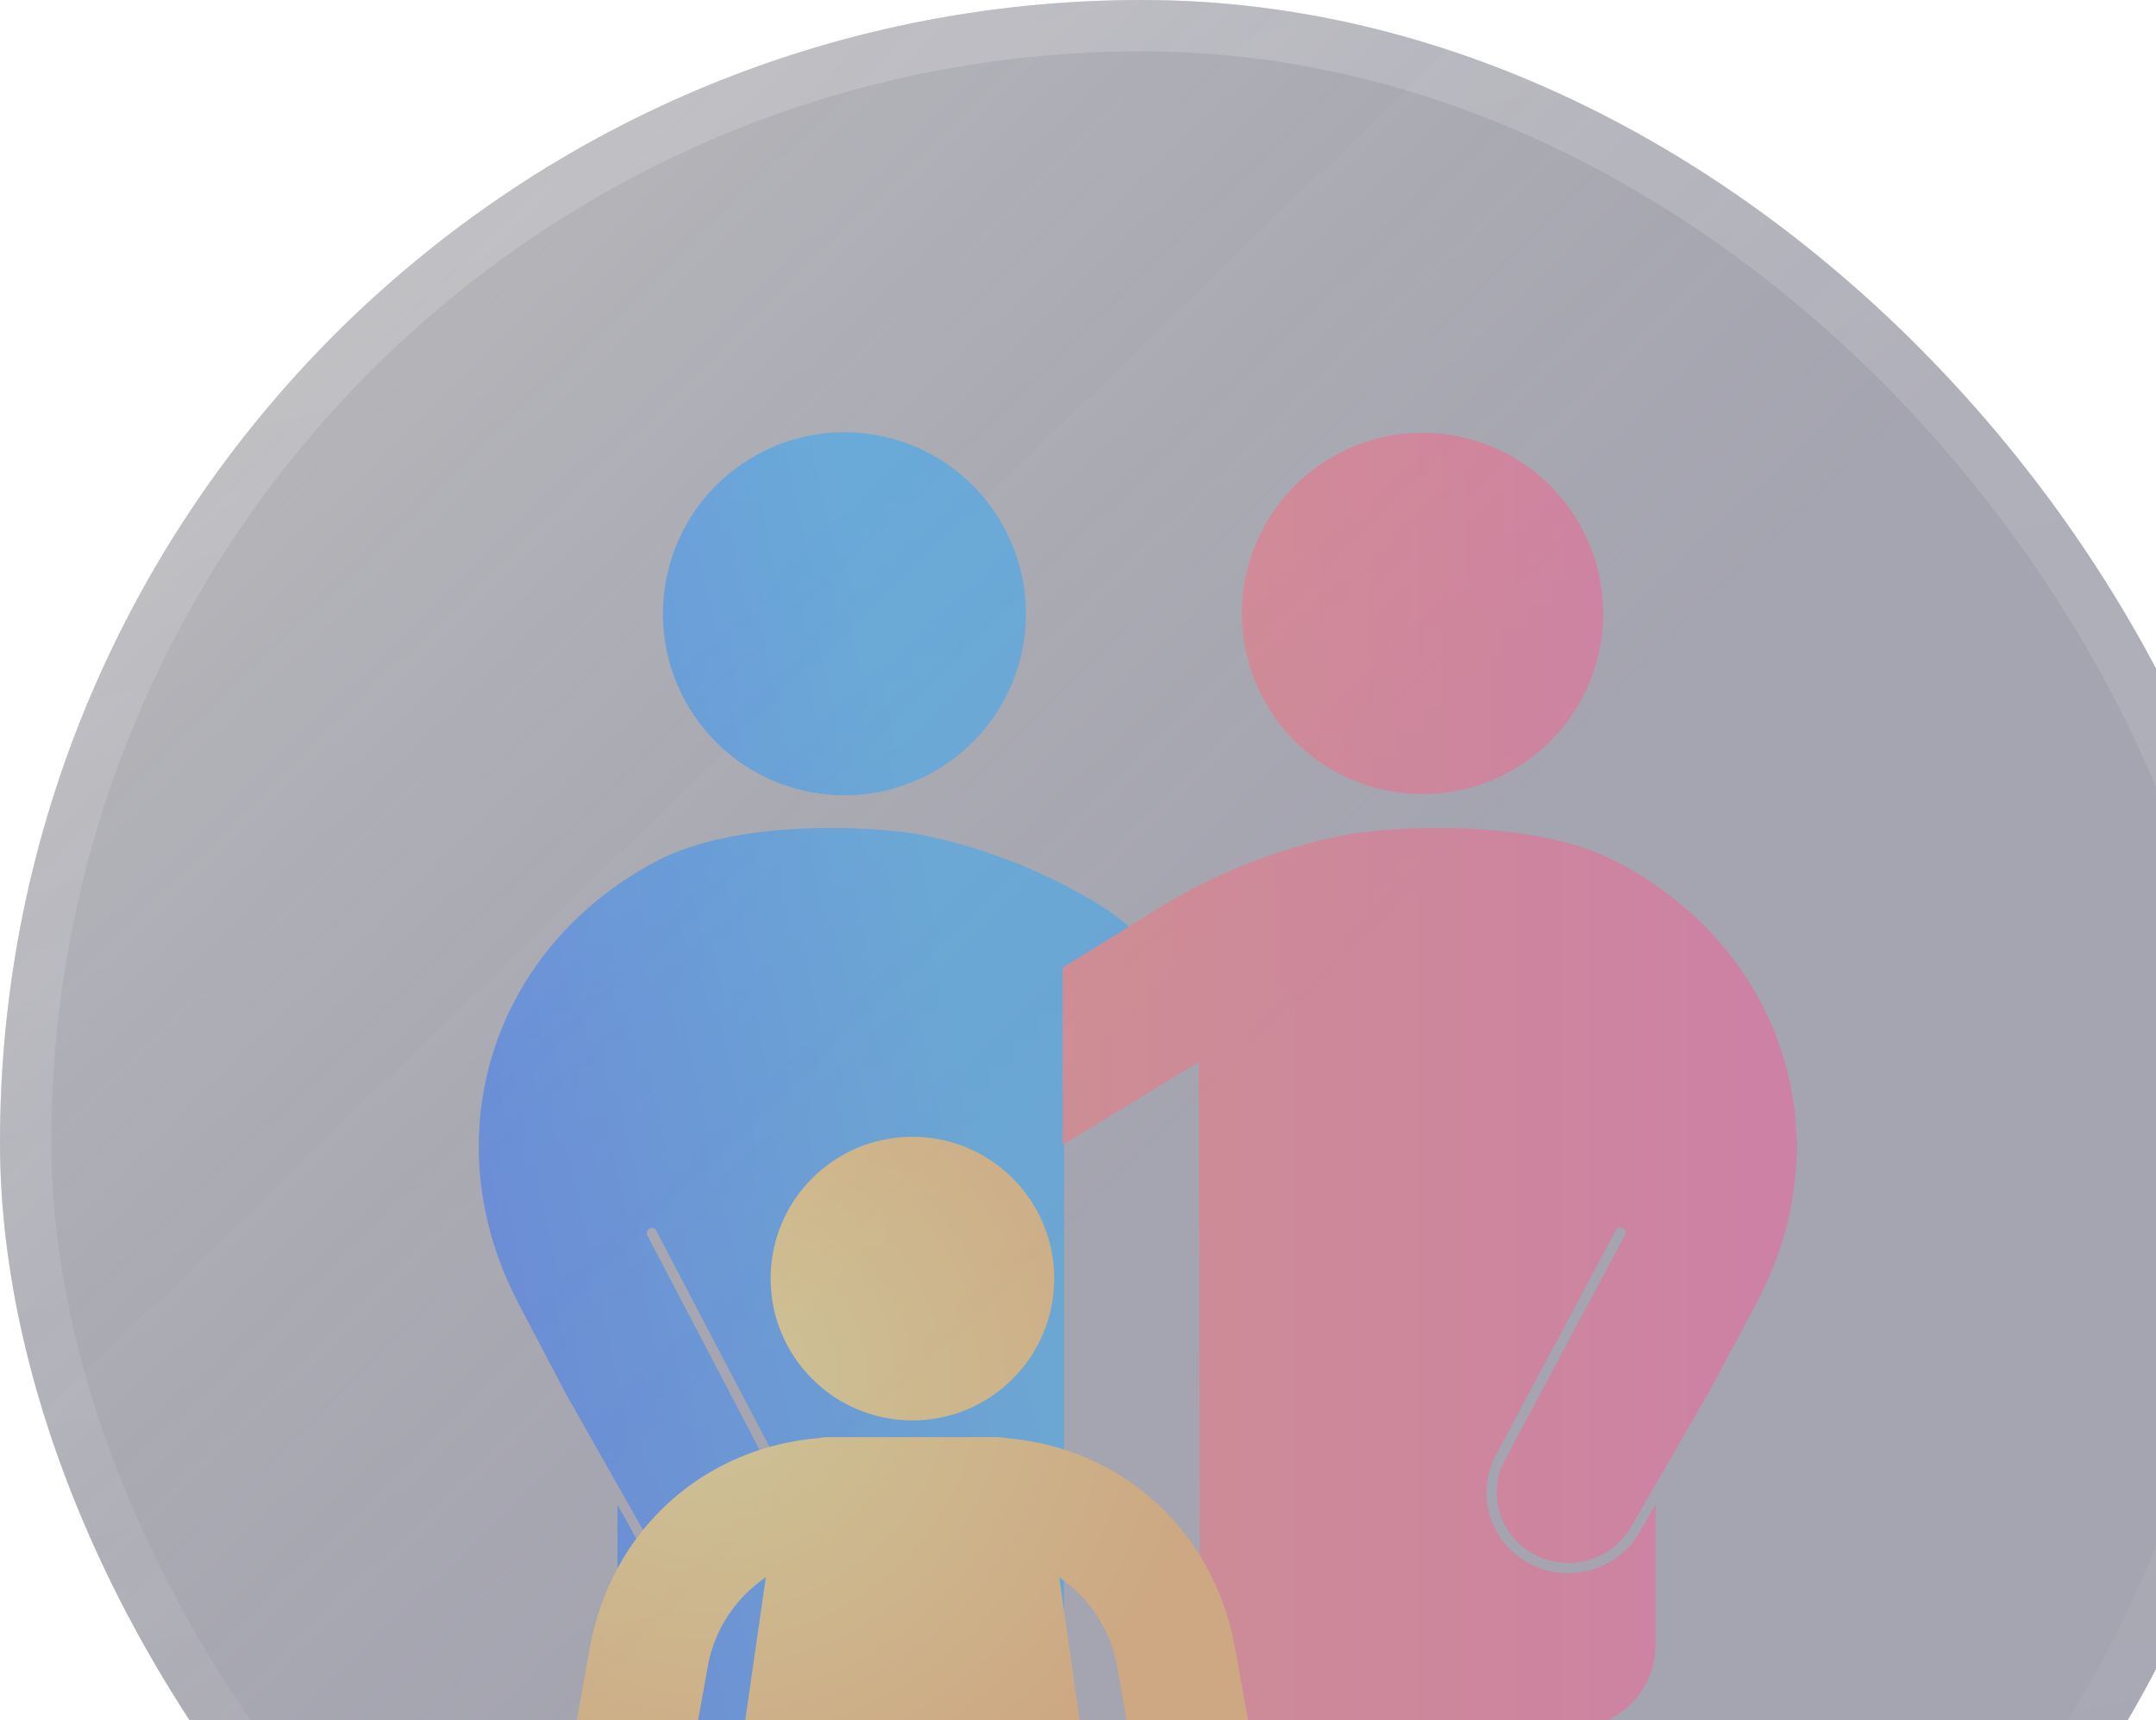 <svg xmlns="http://www.w3.org/2000/svg" width="84" height="67" viewBox="0 0 84 67" fill="none">
    <g filter="url(#filter0_b_1704_12173)">
        <rect width="89" height="89" rx="44.5" fill="#313036" fill-opacity="0.3"/>
        <rect width="89" height="89" rx="44.5" fill="url(#paint0_linear_1704_12173)"/>
        <rect x="1" y="1" width="87" height="87" rx="43.5" stroke="url(#paint1_linear_1704_12173)" stroke-width="2"/>
    </g>
    <mask id="mask0_1704_12173" style="mask-type:alpha" maskUnits="userSpaceOnUse" x="0" y="0" width="89" height="89">
        <rect width="89" height="89" rx="44.5" fill="#313036" fill-opacity="0.3"/>
        <rect width="89" height="89" rx="44.5" fill="url(#paint2_linear_1704_12173)"/>
    </mask>
    <g mask="url(#mask0_1704_12173)">
        <path fill-rule="evenodd" clip-rule="evenodd" d="M34.524 17.027C38.324 17.924 40.678 21.732 39.781 25.532C38.884 29.332 35.076 31.686 31.275 30.789C27.475 29.892 25.121 26.084 26.018 22.284C26.915 18.483 30.723 16.13 34.524 17.027ZM35.894 32.517C38.497 33.043 40.98 34.049 43.214 35.484L44.002 36.09L41.461 37.71V64.078C41.461 64.945 41.117 65.777 40.504 66.391C39.89 67.004 39.058 67.349 38.191 67.35H27.329C26.461 67.349 25.63 67.004 25.016 66.391C24.403 65.777 24.058 64.945 24.058 64.078V58.62L24.612 59.599C24.792 59.981 25.046 60.324 25.361 60.605C25.676 60.887 26.045 61.102 26.445 61.237C26.846 61.373 27.269 61.426 27.69 61.393C28.111 61.361 28.522 61.243 28.896 61.048C29.271 60.853 29.602 60.584 29.87 60.257C30.138 59.93 30.337 59.553 30.456 59.147C30.574 58.742 30.609 58.316 30.558 57.897C30.508 57.478 30.373 57.073 30.162 56.707L25.582 47.967C25.573 47.94 25.558 47.916 25.538 47.895C25.518 47.874 25.494 47.858 25.468 47.848C25.441 47.837 25.413 47.833 25.384 47.834C25.356 47.836 25.328 47.843 25.303 47.856C25.278 47.87 25.256 47.888 25.238 47.911C25.221 47.934 25.208 47.959 25.202 47.987C25.196 48.015 25.195 48.044 25.201 48.072C25.207 48.1 25.219 48.126 25.236 48.149L29.814 56.889C29.981 57.208 30.083 57.556 30.115 57.915C30.147 58.273 30.108 58.634 30 58.978C29.892 59.321 29.718 59.64 29.487 59.916C29.256 60.192 28.973 60.419 28.654 60.586C28.336 60.753 27.987 60.855 27.628 60.887C27.27 60.919 26.909 60.88 26.566 60.772C26.222 60.665 25.903 60.49 25.627 60.26C25.351 60.029 25.123 59.746 24.957 59.427L22.029 54.258L20.196 50.764C16.821 44.321 19.146 36.936 25.58 33.542C28.771 31.864 34.129 32.187 35.894 32.517Z" fill="url(#paint3_linear_1704_12173)"/>
        <path fill-rule="evenodd" clip-rule="evenodd" d="M61.928 21.208C63.412 24.8 61.703 28.916 58.11 30.399C54.518 31.883 50.403 30.174 48.919 26.582C47.435 22.989 49.144 18.874 52.737 17.39C56.329 15.906 60.444 17.616 61.928 21.208ZM41.402 44.595V37.695L44.962 35.486C47.24 34.05 49.77 33.043 52.425 32.517C54.224 32.187 59.696 31.864 62.939 33.543C69.498 36.939 71.868 44.326 68.427 50.772L66.569 54.249L63.582 59.41C63.412 59.729 63.18 60.012 62.899 60.243C62.617 60.474 62.292 60.648 61.942 60.756C61.592 60.864 61.224 60.903 60.858 60.871C60.493 60.839 60.138 60.737 59.813 60.57C59.487 60.403 59.199 60.175 58.964 59.899C58.728 59.623 58.551 59.304 58.441 58.961C58.331 58.617 58.291 58.256 58.324 57.897C58.356 57.539 58.461 57.19 58.631 56.871L63.298 48.128C63.315 48.105 63.327 48.079 63.333 48.051C63.339 48.023 63.339 47.994 63.332 47.966C63.326 47.938 63.313 47.912 63.295 47.89C63.278 47.867 63.255 47.849 63.229 47.835C63.204 47.822 63.175 47.814 63.146 47.813C63.117 47.811 63.088 47.816 63.061 47.827C63.034 47.837 63.01 47.853 62.99 47.874C62.97 47.894 62.954 47.919 62.945 47.946L58.276 56.689C57.883 57.425 57.804 58.284 58.057 59.078C58.309 59.871 58.873 60.533 59.623 60.918C60.373 61.304 61.249 61.381 62.057 61.133C62.865 60.885 63.54 60.332 63.933 59.596L64.498 58.617V64.077C64.498 64.945 64.147 65.777 63.522 66.391C62.896 67.004 62.048 67.35 61.164 67.35H50.091C49.206 67.35 48.358 67.004 47.733 66.391C47.108 65.777 46.757 64.945 46.757 64.077L46.702 41.372L41.402 44.595Z" fill="url(#paint4_linear_1704_12173)"/>
        <g filter="url(#filter1_di_1704_12173)">
            <path fill-rule="evenodd" clip-rule="evenodd" d="M49.851 41.026C49.851 44.077 47.378 46.551 44.327 46.551C41.276 46.551 38.802 44.077 38.802 41.026C38.802 37.975 41.276 35.502 44.327 35.502C47.378 35.502 49.851 37.975 49.851 41.026ZM52.726 71.297C52.726 72.706 51.833 73.849 50.733 73.849L37.926 73.841C36.826 73.841 35.933 72.7 35.933 71.289L38.616 52.658C38.009 53.071 37.494 53.602 37.101 54.218C36.709 54.833 36.448 55.521 36.335 56.239L34.971 63.819C34.917 64.115 34.804 64.398 34.639 64.651C34.475 64.905 34.261 65.124 34.01 65.296C33.759 65.468 33.477 65.589 33.178 65.653C32.88 65.718 32.571 65.724 32.27 65.671C31.969 65.618 31.682 65.507 31.425 65.345C31.167 65.183 30.945 64.972 30.77 64.725C30.596 64.478 30.472 64.2 30.407 63.906C30.341 63.612 30.335 63.309 30.389 63.013L31.753 55.432C32.591 50.779 36.226 47.6 40.697 47.237C40.805 47.214 40.915 47.202 41.025 47.201H47.628C47.739 47.202 47.848 47.214 47.956 47.237C52.427 47.6 56.063 50.779 56.9 55.432L58.264 63.013C58.318 63.309 58.312 63.612 58.247 63.906C58.181 64.2 58.058 64.478 57.883 64.725C57.708 64.972 57.486 65.183 57.229 65.345C56.971 65.507 56.684 65.618 56.383 65.671C56.082 65.724 55.774 65.718 55.475 65.653C55.177 65.589 54.894 65.468 54.643 65.296C54.393 65.124 54.179 64.905 54.014 64.651C53.849 64.398 53.736 64.115 53.683 63.819L52.319 56.239C52.206 55.521 51.946 54.834 51.556 54.219C51.165 53.603 50.651 53.072 50.045 52.658L52.726 71.297Z" fill="url(#paint5_radial_1704_12173)"/>
        </g>
    </g>
    <defs>
        <filter id="filter0_b_1704_12173" x="-4" y="-4" width="97" height="97" filterUnits="userSpaceOnUse" color-interpolation-filters="sRGB">
            <feFlood flood-opacity="0" result="BackgroundImageFix"/>
            <feGaussianBlur in="BackgroundImageFix" stdDeviation="2"/>
            <feComposite in2="SourceAlpha" operator="in" result="effect1_backgroundBlur_1704_12173"/>
            <feBlend mode="normal" in="SourceGraphic" in2="effect1_backgroundBlur_1704_12173" result="shape"/>
        </filter>
        <filter id="filter1_di_1704_12173" x="8.407" y="-12.778" width="98.173" height="108.572" filterUnits="userSpaceOnUse" color-interpolation-filters="sRGB">
            <feFlood flood-opacity="0" result="BackgroundImageFix"/>
            <feColorMatrix in="SourceAlpha" type="matrix" values="0 0 0 0 0 0 0 0 0 0 0 0 0 0 0 0 0 0 127 0" result="hardAlpha"/>
            <feOffset dx="13.167" dy="-13.167"/>
            <feGaussianBlur stdDeviation="17.556"/>
            <feColorMatrix type="matrix" values="0 0 0 0 1 0 0 0 0 0.671 0 0 0 0 0.282 0 0 0 0.2 0"/>
            <feBlend mode="normal" in2="BackgroundImageFix" result="effect1_dropShadow_1704_12173"/>
            <feBlend mode="normal" in="SourceGraphic" in2="effect1_dropShadow_1704_12173" result="shape"/>
            <feColorMatrix in="SourceAlpha" type="matrix" values="0 0 0 0 0 0 0 0 0 0 0 0 0 0 0 0 0 0 127 0" result="hardAlpha"/>
            <feOffset dx="-21.945" dy="21.945"/>
            <feGaussianBlur stdDeviation="21.945"/>
            <feComposite in2="hardAlpha" operator="arithmetic" k2="-1" k3="1"/>
            <feColorMatrix type="matrix" values="0 0 0 0 1 0 0 0 0 1 0 0 0 0 1 0 0 0 0.24 0"/>
            <feBlend mode="normal" in2="shape" result="effect2_innerShadow_1704_12173"/>
        </filter>
        <linearGradient id="paint0_linear_1704_12173" x1="4.381" y1="4.94" x2="44.5" y2="46.28" gradientUnits="userSpaceOnUse">
            <stop stop-color="#B1B1B1" stop-opacity="0.32"/>
            <stop offset="1" stop-color="#363567" stop-opacity="0.2"/>
        </linearGradient>
        <linearGradient id="paint1_linear_1704_12173" x1="-18.749" y1="-6.412" x2="5.363" y2="107.152" gradientUnits="userSpaceOnUse">
            <stop stop-color="white" stop-opacity="0.2"/>
            <stop offset="1" stop-color="white" stop-opacity="0"/>
        </linearGradient>
        <linearGradient id="paint2_linear_1704_12173" x1="4.381" y1="4.94" x2="44.5" y2="46.28" gradientUnits="userSpaceOnUse">
            <stop stop-color="#B1B1B1" stop-opacity="0.32"/>
            <stop offset="1" stop-color="#363567" stop-opacity="0.2"/>
        </linearGradient>
        <linearGradient id="paint3_linear_1704_12173" x1="38.978" y1="46.955" x2="17.442" y2="51.671" gradientUnits="userSpaceOnUse">
            <stop stop-color="#22A7FF"/>
            <stop offset="1" stop-color="#2567FF"/>
        </linearGradient>
        <linearGradient id="paint4_linear_1704_12173" x1="41.402" y1="49.801" x2="70" y2="49.801" gradientUnits="userSpaceOnUse">
            <stop stop-color="#FF6F6F"/>
            <stop offset="1" stop-color="#FE5196"/>
            <stop offset="1" stop-color="#FF0066"/>
        </linearGradient>
        <radialGradient id="paint5_radial_1704_12173" cx="0" cy="0" r="1" gradientUnits="userSpaceOnUse" gradientTransform="translate(36.802 45.151) rotate(62.328) scale(18.517 19.04)">
            <stop stop-color="#FFE974"/>
            <stop offset="1" stop-color="#FFAB48"/>
        </radialGradient>
    </defs>
</svg>